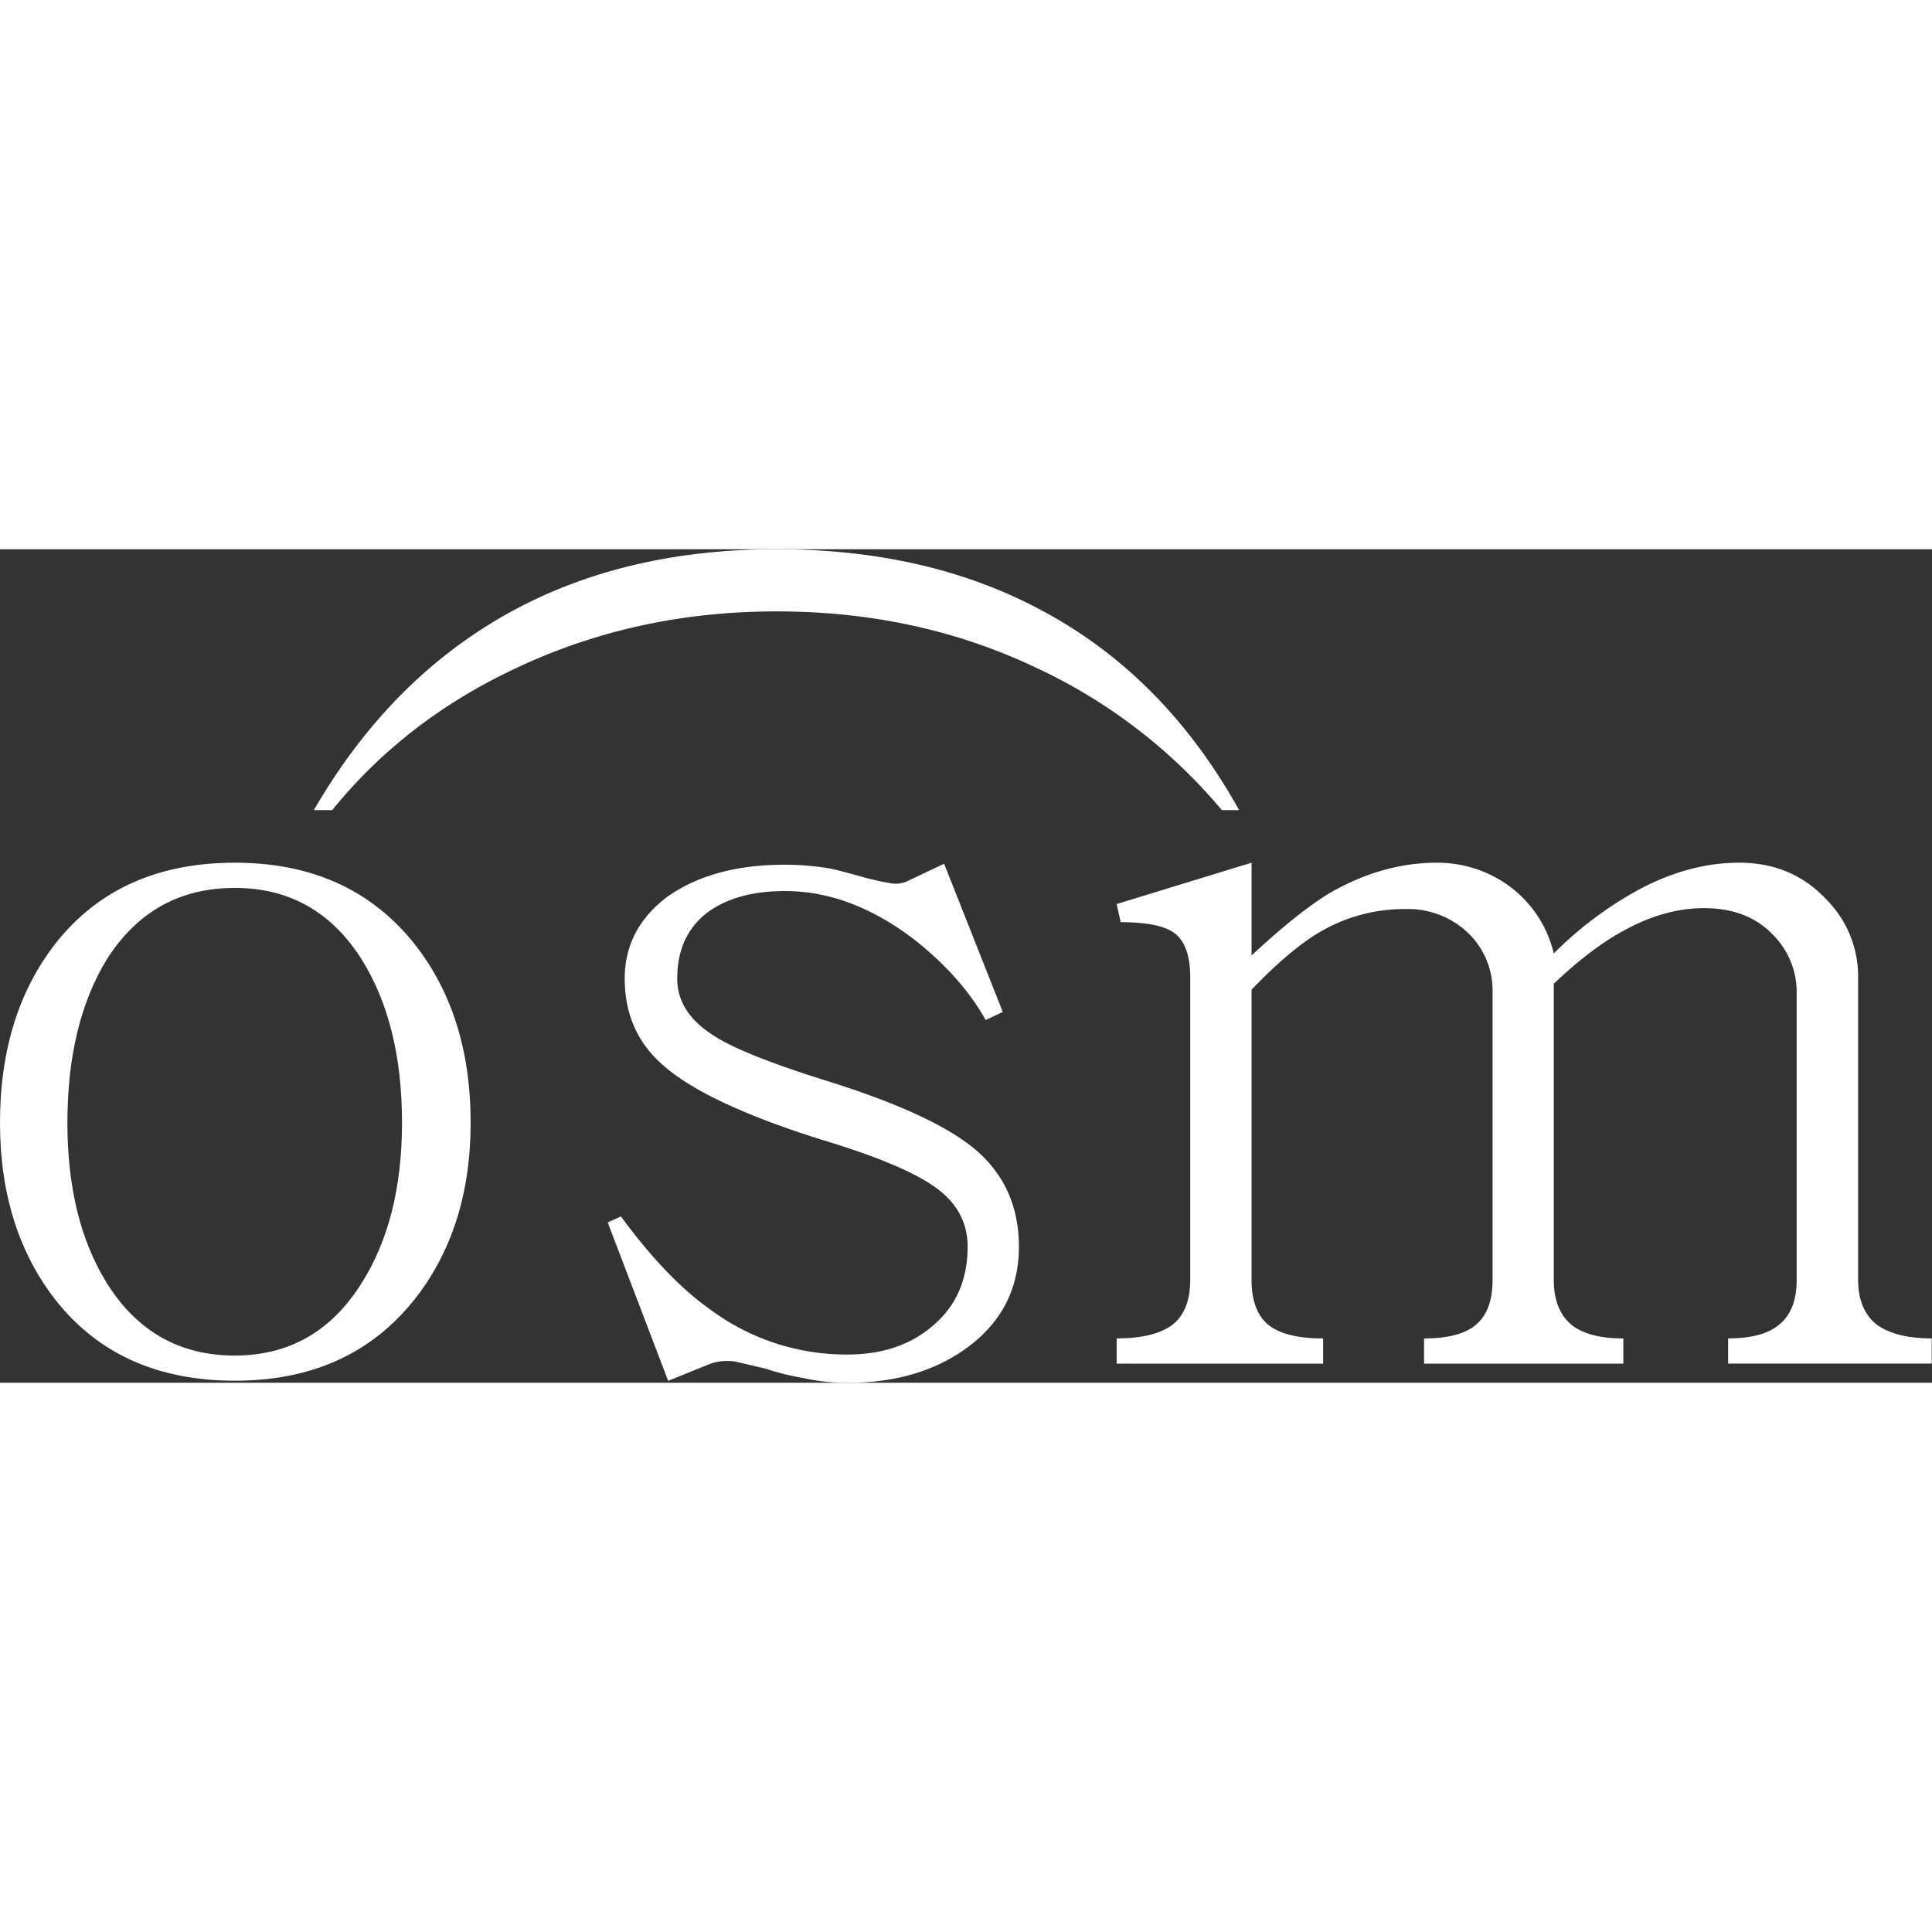 <svg width="48" height="48" xmlns="http://www.w3.org/2000/svg" viewBox="0 0 585.59 252.64" fill="none">
    <rect x="0" y="0" width="585.59" height="252.64" fill="#333333" stroke="none"/>
    <defs>
        <style>.cls-1{fill:#ffffff;}</style>
    </defs>
    <path class="cls-1" d="M339.89,471.89q17.42,21.71,17.41,54.68,0,32.38-17.41,54.07-19.56,24.14-54.07,24.13-34.81,0-54.07-24.13-17.1-21.69-17.1-54.07,0-33,17.1-54.68,19.25-24.12,54.07-24.13Q320.33,447.76,339.89,471.89ZM247,477.09q-11.92,19.55-11.92,49.48,0,29.32,11.92,48.57,13.74,22,38.79,22,24.75,0,38.49-22,12.21-19.25,12.22-48.57,0-29.93-12.22-49.48-13.74-21.69-38.49-21.69Q260.77,455.4,247,477.09Z" transform="translate(-214.65 -352.75)"/>
    <path class="cls-1" d="M429.39,582.78a69.07,69.07,0,0,0,42.16,14.05q15.87,0,26-8.86,10.38-8.85,10.39-23.82,0-11-9.78-18t-34.21-14.35q-35.13-11-48.26-22.61Q404,499.08,404,482.89q0-15,12.83-24.74,13.74-9.78,35.74-9.78a82.39,82.39,0,0,1,14.05,1.22q4,.93,10.39,2.75,4.88,1.23,7,1.53a8.7,8.7,0,0,0,5.19-.3l11.61-5.5L518.59,493l-5.19,2.45q-7.33-13.14-21.69-24.44-19.24-14.67-39.1-14.66-15,0-23.83,6.72-8.86,7-8.86,19.85,0,10.39,11.31,17.41,8.53,5.51,32.68,13.14,32.68,10.08,45.82,20.77,13.75,11.31,13.75,29.94,0,19.54-16.5,31.15-14.36,10.08-35.43,10.08a62.31,62.31,0,0,1-13.75-1.52,72.36,72.36,0,0,1-11-2.75c-4.27-1-7.33-1.73-9.16-2.14a15.68,15.68,0,0,0-7.64.61l-12.83,5.19-18.32-48,4-1.83Q416.56,573.63,429.39,582.78Z" transform="translate(-214.65 -352.75)"/>
    <path class="cls-1" d="M553.11,591.94q11.61,0,17.1-4.27,5.19-4.27,5.2-13.44V482.59q0-10.38-5.2-13.75-4.28-3-15.88-3.06l-1.22-5.49L594,447.76v28.11q13.44-12.53,23.22-18.64,16.18-9.47,33-9.47a37,37,0,0,1,21.38,6.72,35.53,35.53,0,0,1,14,20.77,112.78,112.78,0,0,1,25.05-18.93q15.59-8.55,31.16-8.56,15.89,0,26.27,11a33.1,33.1,0,0,1,9.77,23.83v91.64q0,8.87,5.5,13.44,5.8,4.27,16.8,4.27v7.64h-61.7v-7.64q10.68,0,15.58-4.27,5.19-4.27,5.19-13.44V487.47a24.5,24.5,0,0,0-7.33-18q-7.63-7.93-20.77-7.94-11.91,0-24.13,6.72-9.78,5.19-21.39,16.19v89.81q0,8.87,5.2,13.44,5.19,4.27,15.88,4.27v7.64H646.28v-7.64q11,0,15.88-4.27t4.89-13.44V486.86a24.18,24.18,0,0,0-7.33-17.72,26.34,26.34,0,0,0-18.94-7.33,50.39,50.39,0,0,0-25.66,6.72Q606,473.74,594,486.25v88q0,9.16,4.89,13.44,5.19,4.27,16.8,4.27v7.64H553.11Z" transform="translate(-214.65 -352.75)"/>
    <path class="cls-1" d="M309.78,431.82Q333,391.67,369.7,371.59q34.6-18.84,80.31-18.84,46.33,0,80.92,18.84,36.77,19.77,59.3,60.23H585a163.34,163.34,0,0,0-57.14-43.55q-35.5-16.68-77.83-16.68-42,0-77.83,16.68Q337.89,404,315.34,431.82Z" transform="translate(-214.65 -352.75)"/>
</svg>